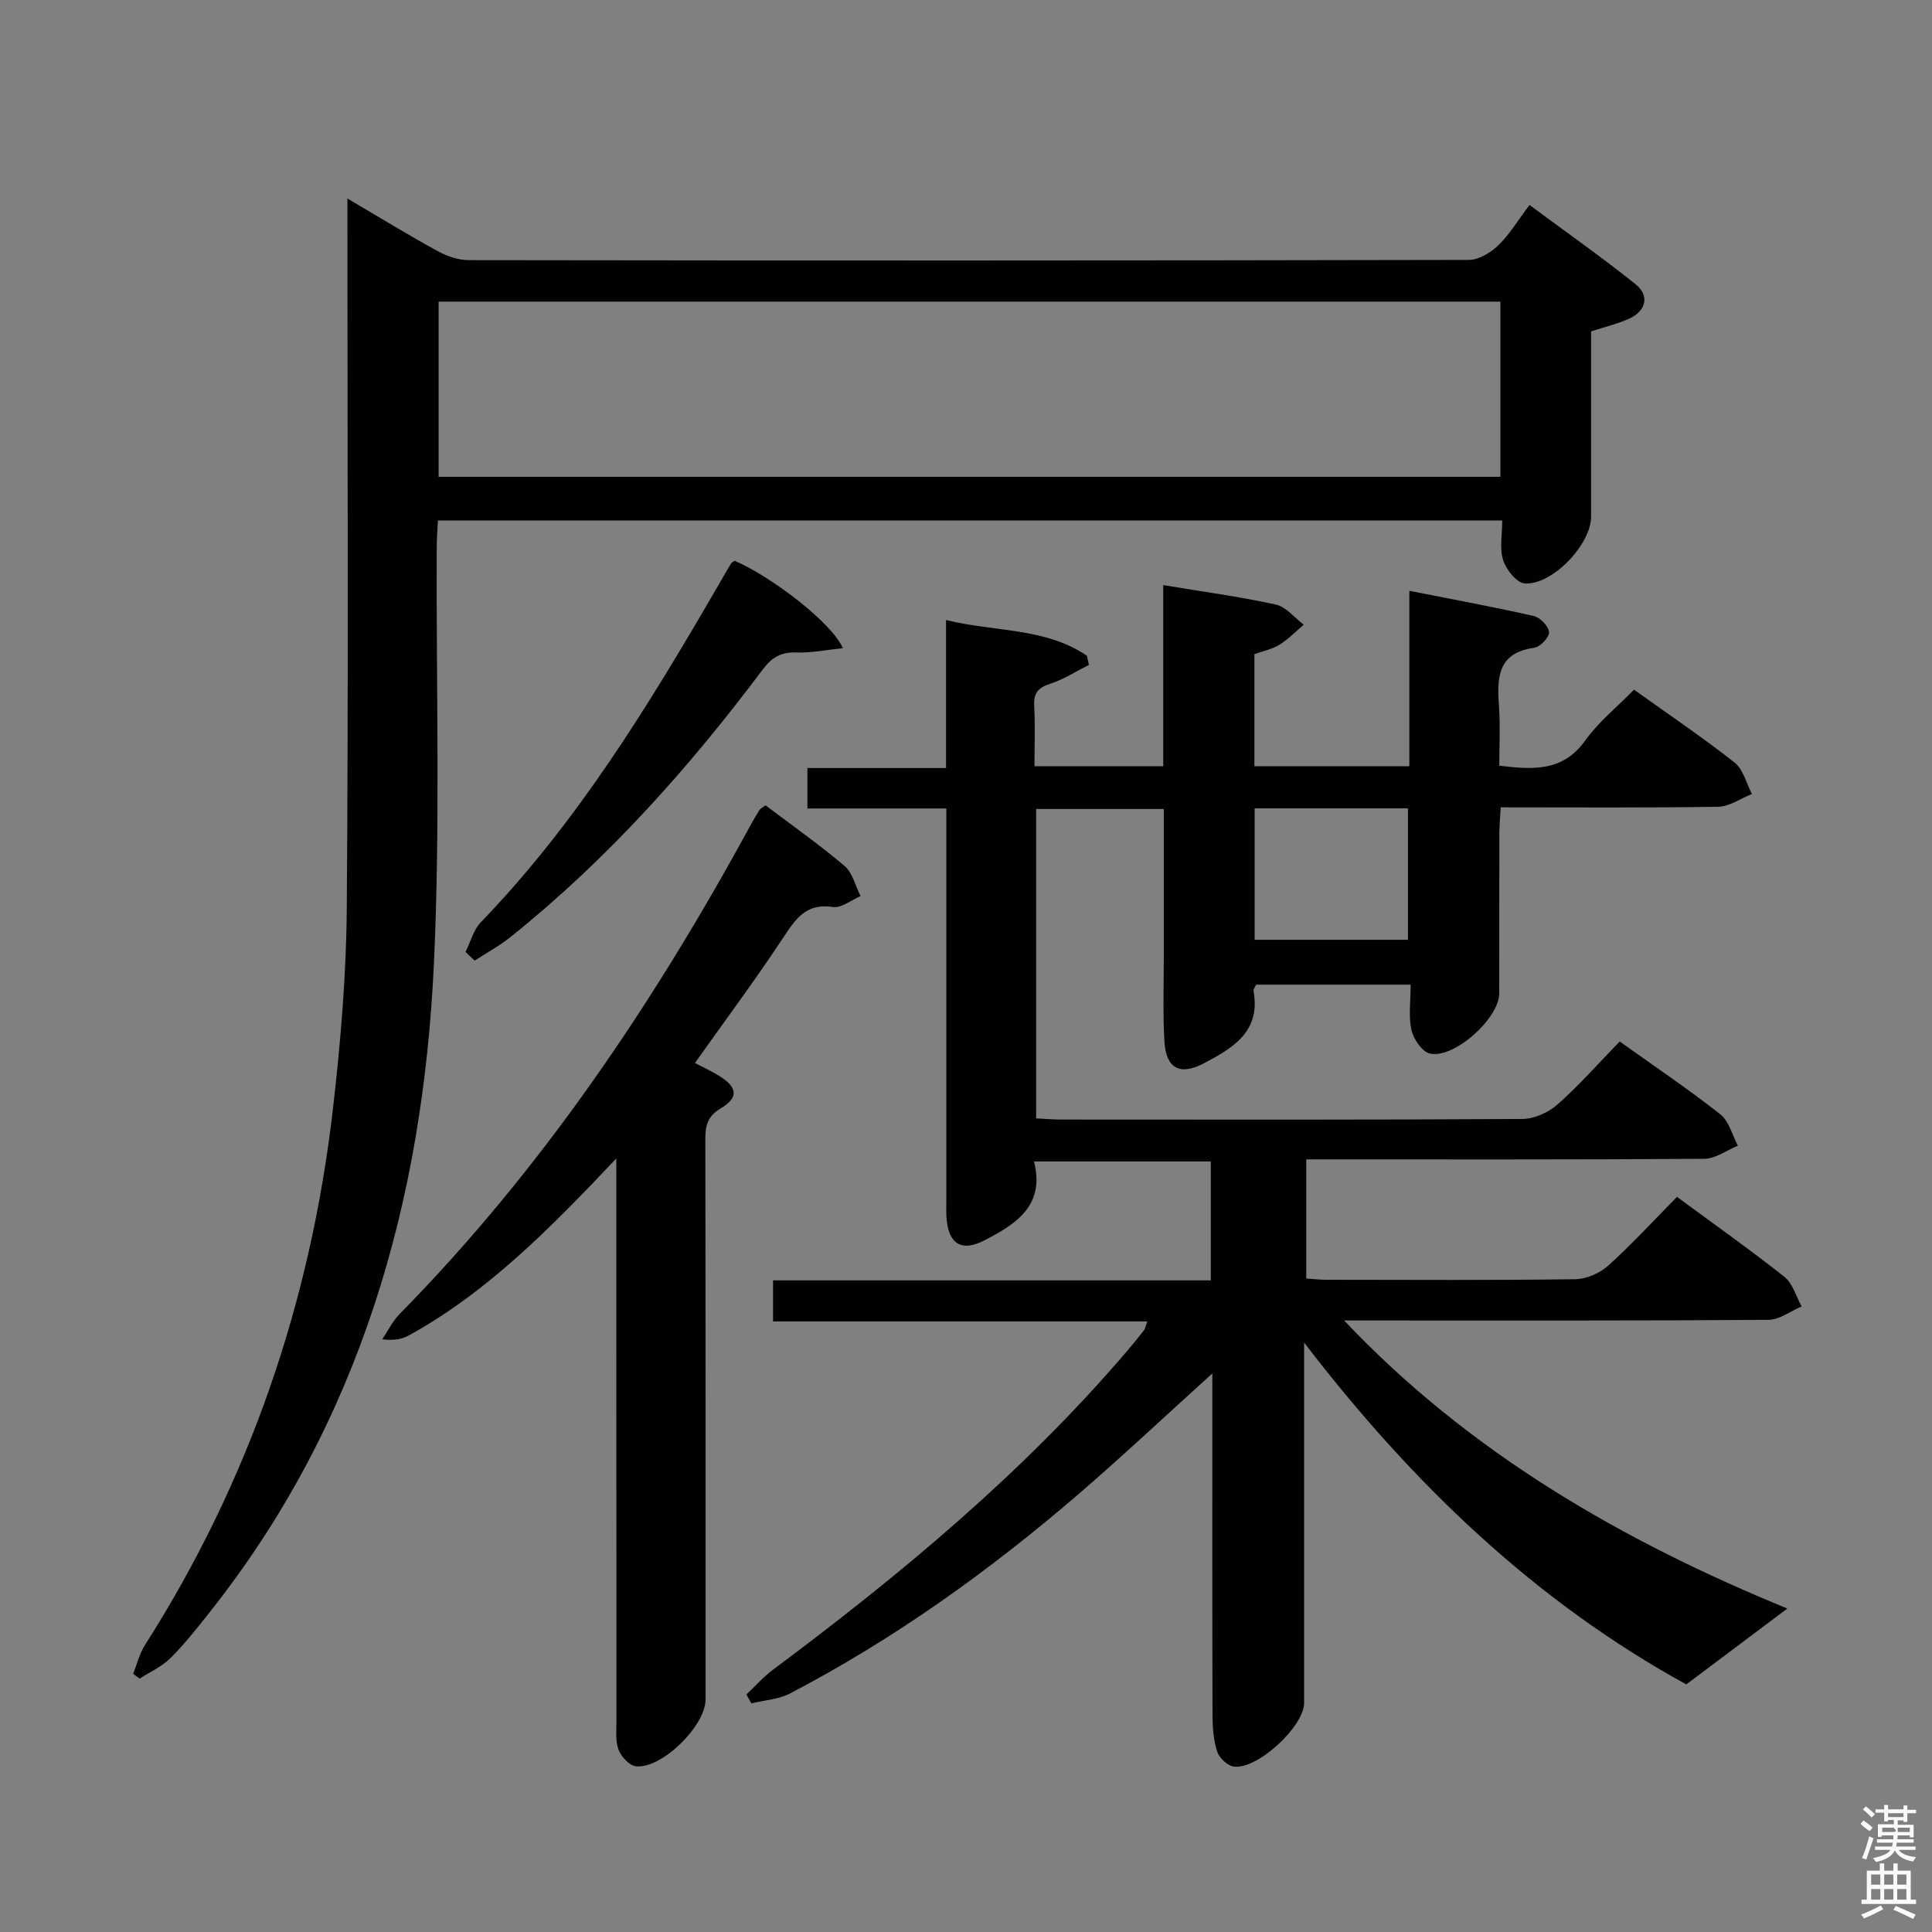 <svg enable-background="new 0 0 400 400" viewBox="0 0 400 400" xmlns="http://www.w3.org/2000/svg"><rect x="0" y="0" width="400" height="400" fill="#808080" stroke="none"/><path d="m385.2 377.6.6-.7c.6.4 1.3.9 1.9 1.5l-.6.7c-.8-.5-1.4-1-1.9-1.5zm.3 7.1c.6-1.4 1.1-2.9 1.5-4.5.3.1.6.3.9.4-.5 1.4-1 2.9-1.5 4.4zm.2-10.1.6-.6c.7.5 1.3 1.1 1.9 1.6l-.7.7c-.6-.6-1.2-1.2-1.8-1.7zm8.4-.8h.8v.9h1.8v.7h-1.8v1.8h-.8v-.3h-1.2v.9h3.3v2.6h-.8v-.4h-2.5c0 .3 0 .6-.1.8h3.4v.7h-3.5c0 .3-.1.6-.1.8h4v.7h-3.5c.7.9 1.9 1.3 3.6 1.5-.2.2-.4.5-.6.9-1.9-.3-3.2-1.1-3.8-2.3-.5 1.1-1.8 2-3.9 2.4-.2-.3-.4-.5-.6-.8 1.9-.4 3.1-.9 3.6-1.7h-3.2v-.7h3.5c.1-.2.1-.5.2-.8h-3.3v-.7h3.4c0-.2 0-.5 0-.8h-2.4v.3h-.8v-2.6h3.3v-.9h-1.2v.3h-.8v-1.8h-1.8v-.7h1.8v-.9h.8v.9h3.2zm-4.4 5.5h2.4c1-.3 0-.6 0-.9h-2.4zm1.2-3.1h3.2v-.8h-3.2zm4.4 2.2h-2.4v.9h2.5v-.9z" fill="#fafafb"/><path d="m389.2 385.8h.9v1.5h1.9v-1.5h.9v1.5h2.7v6h1.1v.9h-11.3v-.9h1.1v-6h2.7zm.2 8.7.5.8c-1.2.6-2.5 1.3-4 1.9-.2-.3-.3-.6-.6-.8 1.6-.6 3-1.3 4.1-1.9zm-2-4.3h1.9v-2.1h-1.9zm0 3.1h1.9v-2.2h-1.9zm2.7-3.1h1.9v-2.1h-1.9zm0 3.1h1.9v-2.2h-1.9zm2.4 1.3c1.4.6 2.7 1.2 4.1 1.8l-.5.9c-1.5-.7-2.8-1.4-4.1-1.9zm2.2-6.5h-1.9v2.1h1.9zm-1.9 5.2h1.9v-2.2h-1.9z" fill="#fafafb"/><g fill="#010100"><path d="m237.53 273.59c-25.87 0-51.45 0-77.48 0 0-3.01 0-5.53 0-8.5h90.63c0-8.36 0-16.28 0-24.62-11.91 0-23.93 0-36.6 0 2.35 9.17-3.79 12.99-10.3 16.35-4.79 2.47-7.5.65-7.83-4.86-.07-1.16-.02-2.33-.02-3.5 0-25 0-49.99 0-74.99 0-1.82 0-3.65 0-6.08-9.64 0-19.04 0-28.76 0 0-3 0-5.4 0-8.38h28.7c0-10.31 0-20.07 0-30.64 10.19 2.5 20.55 1.53 29.16 7.39.14.63.28 1.26.42 1.9-2.63 1.32-5.16 2.97-7.92 3.87-2.45.8-3.55 1.81-3.41 4.49.21 4.11.06 8.24.06 12.63h26.66c0-12.53 0-24.8 0-37.51 8.1 1.35 15.77 2.38 23.31 4.03 2.13.47 3.87 2.73 5.78 4.17-1.68 1.41-3.23 3.04-5.07 4.17-1.52.93-3.39 1.29-5.15 1.92v23.22h32.08c0-11.85 0-23.6 0-36.33 9.06 1.79 17.45 3.33 25.77 5.22 1.32.3 3.06 2.12 3.15 3.34.08 1.04-1.82 3.06-3.05 3.23-7.84 1.09-7.71 6.47-7.3 12.36.27 3.94.05 7.92.05 12.06 7.07.84 13.16 1.24 17.77-5.19 2.78-3.88 6.64-6.98 10.12-10.55 7.17 5.13 14.2 9.87 20.84 15.1 1.79 1.41 2.42 4.29 3.58 6.5-2.33.92-4.64 2.6-6.98 2.64-14.82.24-29.64.12-45.03.12-.11 2.02-.29 3.79-.29 5.55-.03 11 .01 22-.02 32.99-.01 5.15-9.39 13.6-14.37 12.43-1.61-.38-3.38-2.99-3.8-4.86-.64-2.84-.17-5.94-.17-9.4-10.88 0-21.39 0-32 0-.19.46-.61.95-.53 1.34 1.54 8.43-4.36 11.83-10.32 14.97-4.9 2.58-7.79 1.03-8.12-4.46-.35-5.81-.14-11.66-.14-17.49-.01-10.13 0-20.27 0-30.73-8.99 0-17.54 0-26.43 0v64.06c1.7.08 3.46.24 5.21.24 31.83.02 63.66.08 95.48-.12 2.46-.02 5.39-1.35 7.27-3.01 4.47-3.96 8.45-8.49 12.86-13.03 7.19 5.13 14.2 9.86 20.83 15.07 1.8 1.42 2.46 4.29 3.64 6.5-2.32.95-4.63 2.7-6.95 2.72-27.32.19-54.65.12-82.41.12v24.66c1.31.09 2.75.26 4.19.26 17.16.02 34.33.12 51.49-.11 2.33-.03 5.1-1.25 6.85-2.83 4.93-4.45 9.44-9.37 14.22-14.22 7.64 5.63 15.1 10.9 22.25 16.56 1.72 1.37 2.4 4.05 3.56 6.12-2.29.97-4.57 2.76-6.87 2.78-27.49.2-54.99.13-82.49.13-1.79 0-3.58 0-5.37 0 26.12 27.61 57.97 45.79 91.77 59.64-6.65 5-13.51 10.14-20.92 15.71-30.95-16.98-56.51-41.26-79.13-70.78v6.13 68.49c0 4.9-9.8 13.93-14.62 13.16-1.3-.21-2.95-1.78-3.37-3.08-.76-2.31-.96-4.89-.97-7.35-.07-21.83-.04-43.66-.04-65.49 0-1.58 0-3.16 0-5.46-9.64 8.71-18.45 17-27.6 24.89-18.46 15.9-38.18 30.06-59.83 41.36-2.38 1.24-5.33 1.4-8.02 2.06-.34-.62-.67-1.24-1.01-1.86 1.82-1.71 3.49-3.61 5.48-5.1 26.35-19.65 51.55-40.58 73.03-65.64 1.3-1.52 2.56-3.07 3.79-4.64.27-.35.34-.86.69-1.84zm22.23-106.23v27.21h31.74c0-9.34 0-18.24 0-27.21-10.74 0-21.03 0-31.74 0z"/><path d="m311.02 107.76c-73.52 0-146.62 0-220.36 0-.08 1.9-.24 3.82-.24 5.74-.13 28.66.75 57.37-.58 85.98-2.28 49.16-15.26 95.01-46.46 134.36-2.58 3.26-5.17 6.55-8.11 9.47-1.77 1.76-4.23 2.85-6.37 4.24-.44-.34-.89-.68-1.33-1.01.8-2 1.31-4.18 2.45-5.96 21.64-33.97 34.31-71.11 38.91-110.99 1.6-13.85 2.77-27.84 2.87-41.77.35-46.83.13-93.66.13-140.5 0-1.77 0-3.54 0-6.22 6.74 3.96 12.63 7.58 18.7 10.9 1.93 1.06 4.3 1.86 6.47 1.86 69 .1 138 .1 207-.05 2.06 0 4.52-1.48 6.09-3 2.36-2.28 4.09-5.2 6.48-8.37 7.43 5.51 14.86 10.73 21.94 16.39 2.95 2.35 2.23 5.51-1.25 7.12-2.39 1.1-5.01 1.7-7.94 2.66v38.39c0 5.69-8.05 14.21-13.76 13.79-1.65-.12-3.82-2.84-4.44-4.79-.79-2.41-.2-5.25-.2-8.24zm-.38-45.31c-73.37 0-146.45 0-219.83 0v36.27h219.83c0-12.2 0-24.1 0-36.27z"/><path d="m158.5 166.74c5.58 4.22 11.18 8.15 16.36 12.55 1.66 1.42 2.24 4.12 3.31 6.24-1.91.81-3.96 2.52-5.71 2.25-5.58-.86-7.74 2.48-10.34 6.41-5.76 8.72-12.02 17.12-18.24 25.89 1.41.75 3.33 1.62 5.11 2.73 3.71 2.31 3.96 4.45.24 6.66-2.79 1.66-3.2 3.63-3.2 6.48.07 38.64.05 77.27.05 115.91 0 5.43-9.01 14.36-14.39 13.84-1.34-.13-3.04-1.94-3.6-3.37-.69-1.76-.47-3.93-.47-5.92-.02-36.47-.01-72.94-.02-109.42 0-1.92 0-3.85 0-7.14-13.7 14.48-26.62 27.63-42.98 36.65-1.39.77-3.04 1.08-5.48.78 1.19-1.76 2.14-3.75 3.6-5.23 29.53-30.02 52.72-64.58 72.76-101.39.55-1.02 1.14-2.02 1.77-2.99.15-.25.49-.39 1.23-.93z"/><path d="m96.38 197.08c1.04-2.07 1.64-4.56 3.18-6.15 20.05-20.76 34.9-45.16 49.26-69.92.83-1.44 1.65-2.88 2.51-4.3.16-.26.5-.42.75-.62 7.89 3.43 20.15 12.88 22.43 18.11-3.45.35-6.53.99-9.6.89-3.16-.11-5.06.95-6.99 3.52-15.31 20.42-32.22 39.37-52.21 55.38-2.31 1.85-4.95 3.27-7.44 4.9-.63-.61-1.26-1.21-1.89-1.81z"/></g></svg>